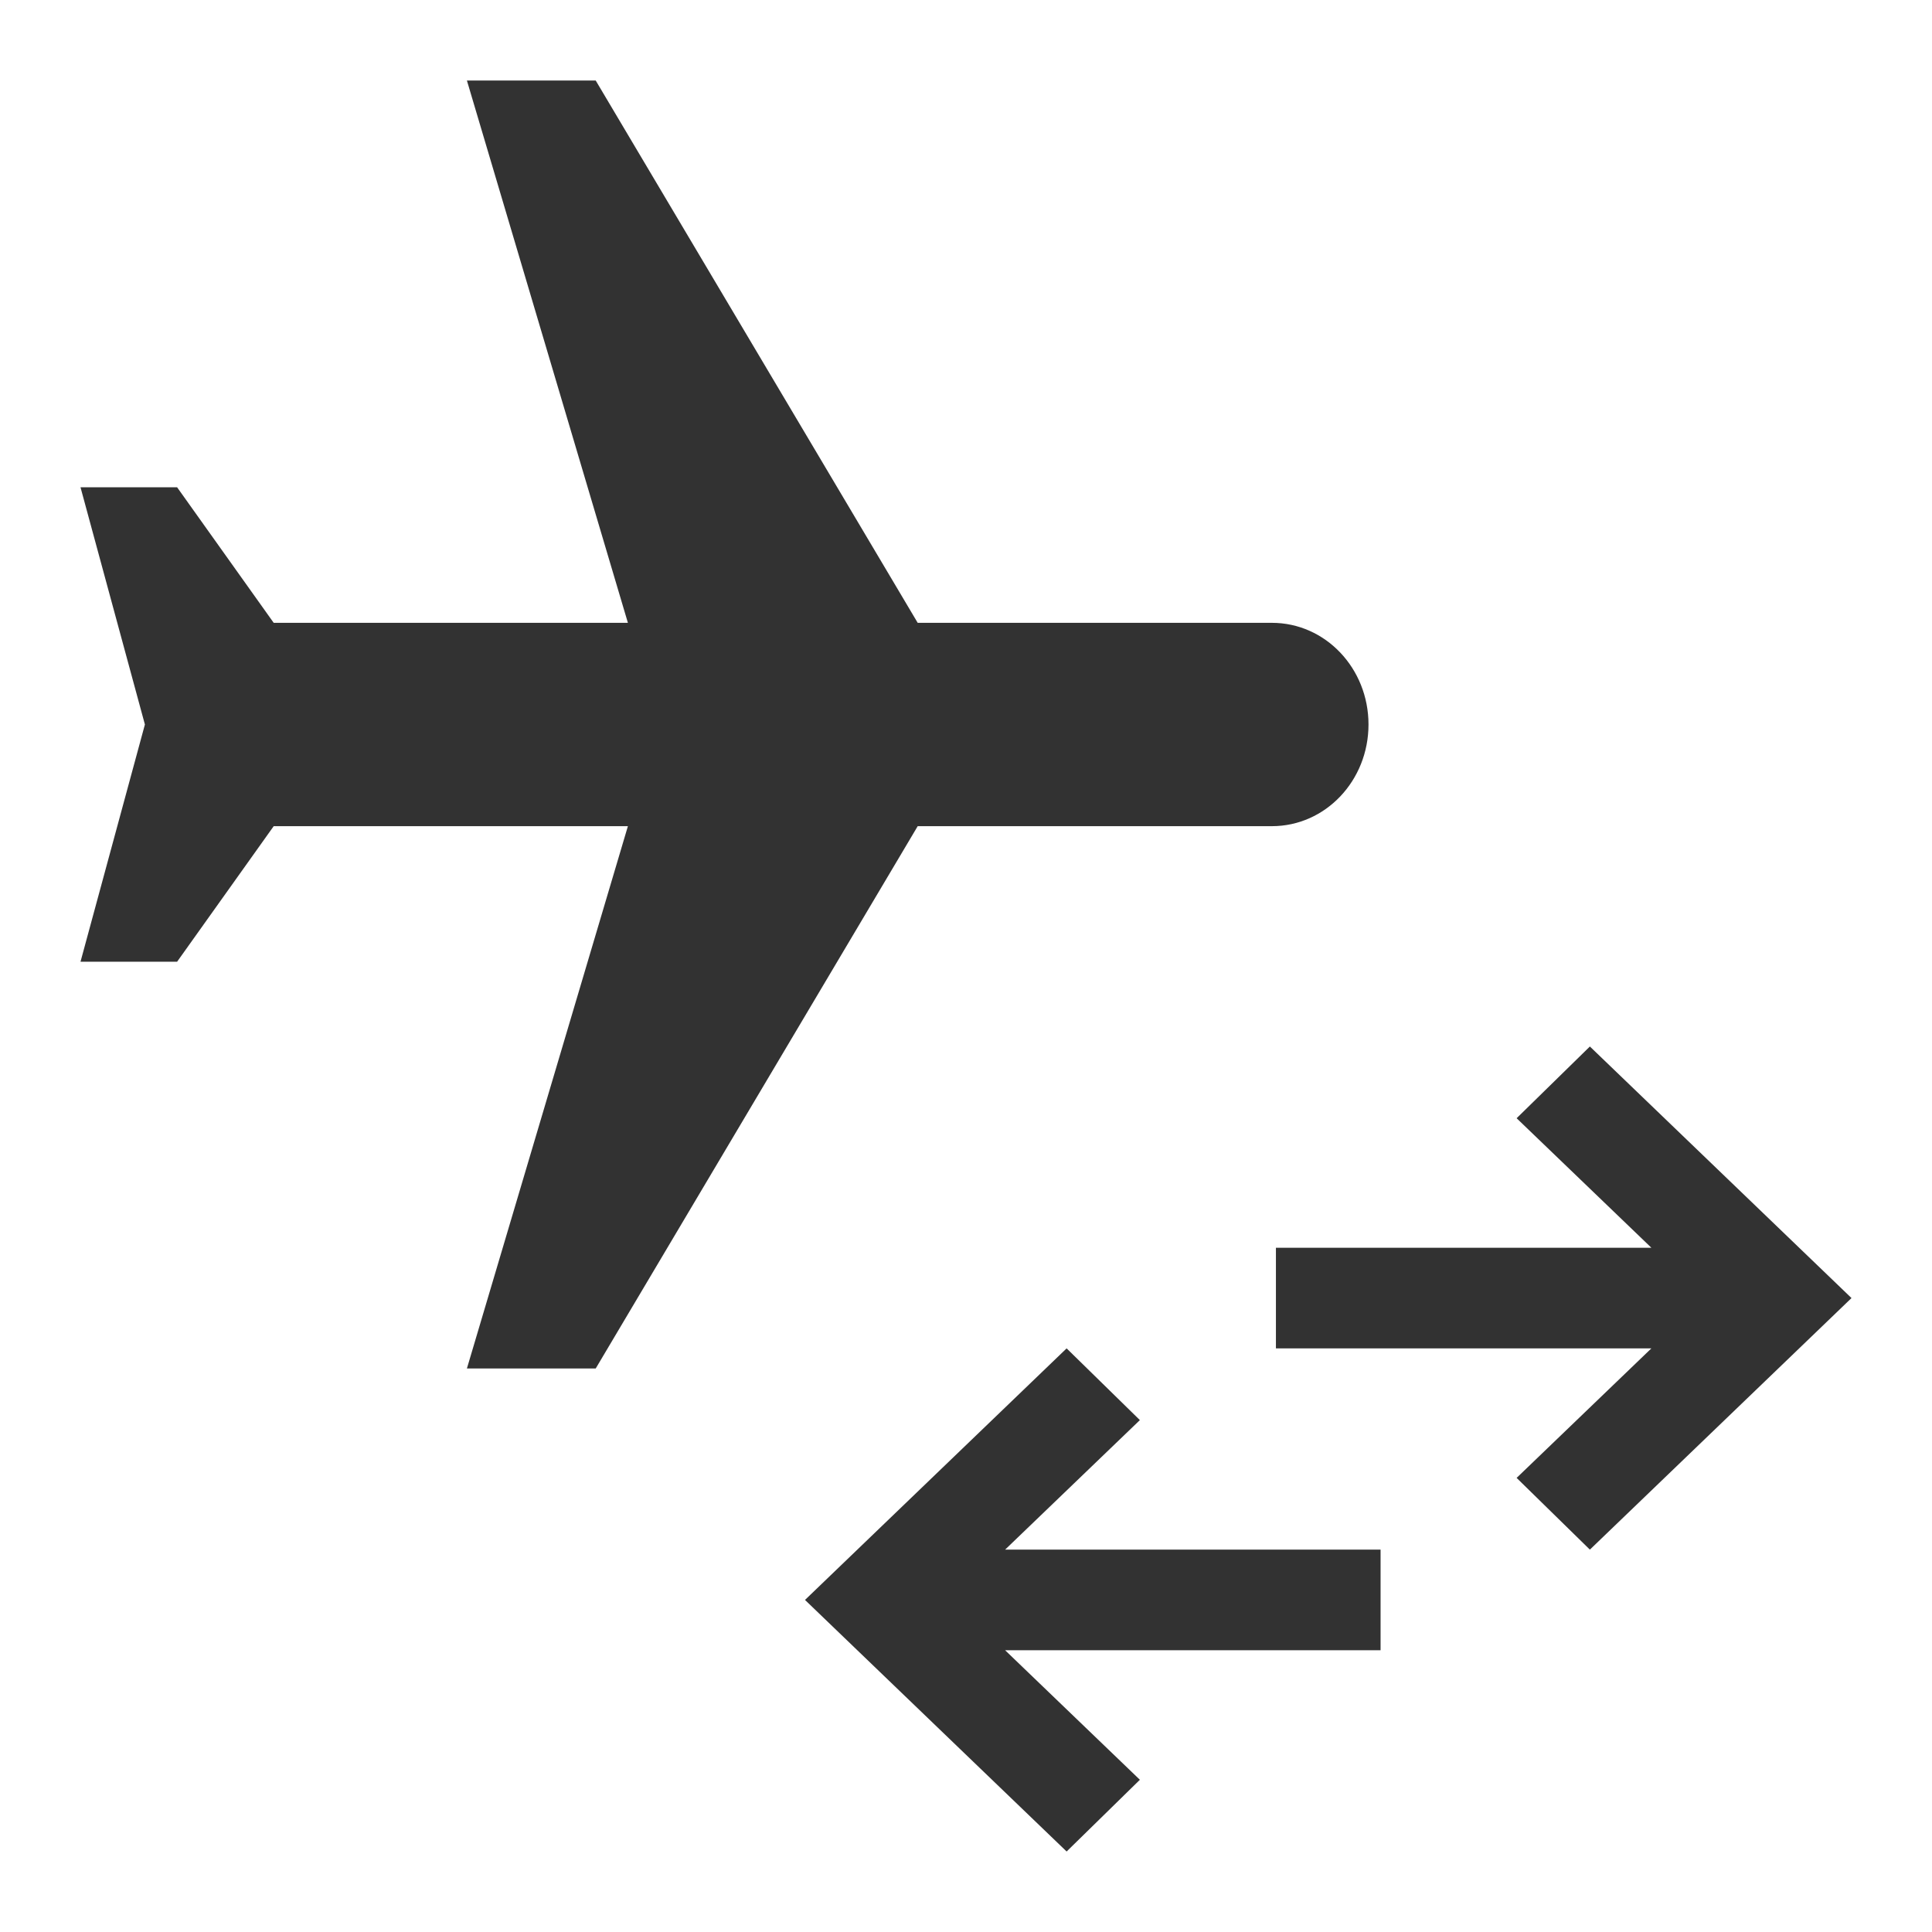 <svg width="24" height="24" viewBox="0 0 24 24" fill="none" xmlns="http://www.w3.org/2000/svg">
<g clip-path="url(#clip0_10513_11157)">
<path fill-rule="evenodd" clip-rule="evenodd" d="M7.4 17H5.8L7.8 10.263H3.4L2.2 11.947H1L1.8 9L1 6.053H2.2L3.4 7.737H7.8L5.8 1H7.4L11.4 7.737H15.8C16.464 7.737 17 8.301 17 9C17 9.699 16.464 10.263 15.8 10.263H11.4L7.4 17ZM10 19.875L13.25 23L14.16 22.109L12.486 20.5H17.15V19.25H12.486L14.16 17.641L13.25 16.75L10 19.875ZM18.84 18.359L19.75 19.25L23 16.125L19.75 13L18.84 13.891L20.514 15.5H15.85V16.75H20.514L18.84 18.359Z" fill="#323232"/>
</g>
<defs>
<clipPath id="clip0_10513_11157">
<rect width="24" height="24" fill="white"/>
</clipPath>
</defs>
</svg>
